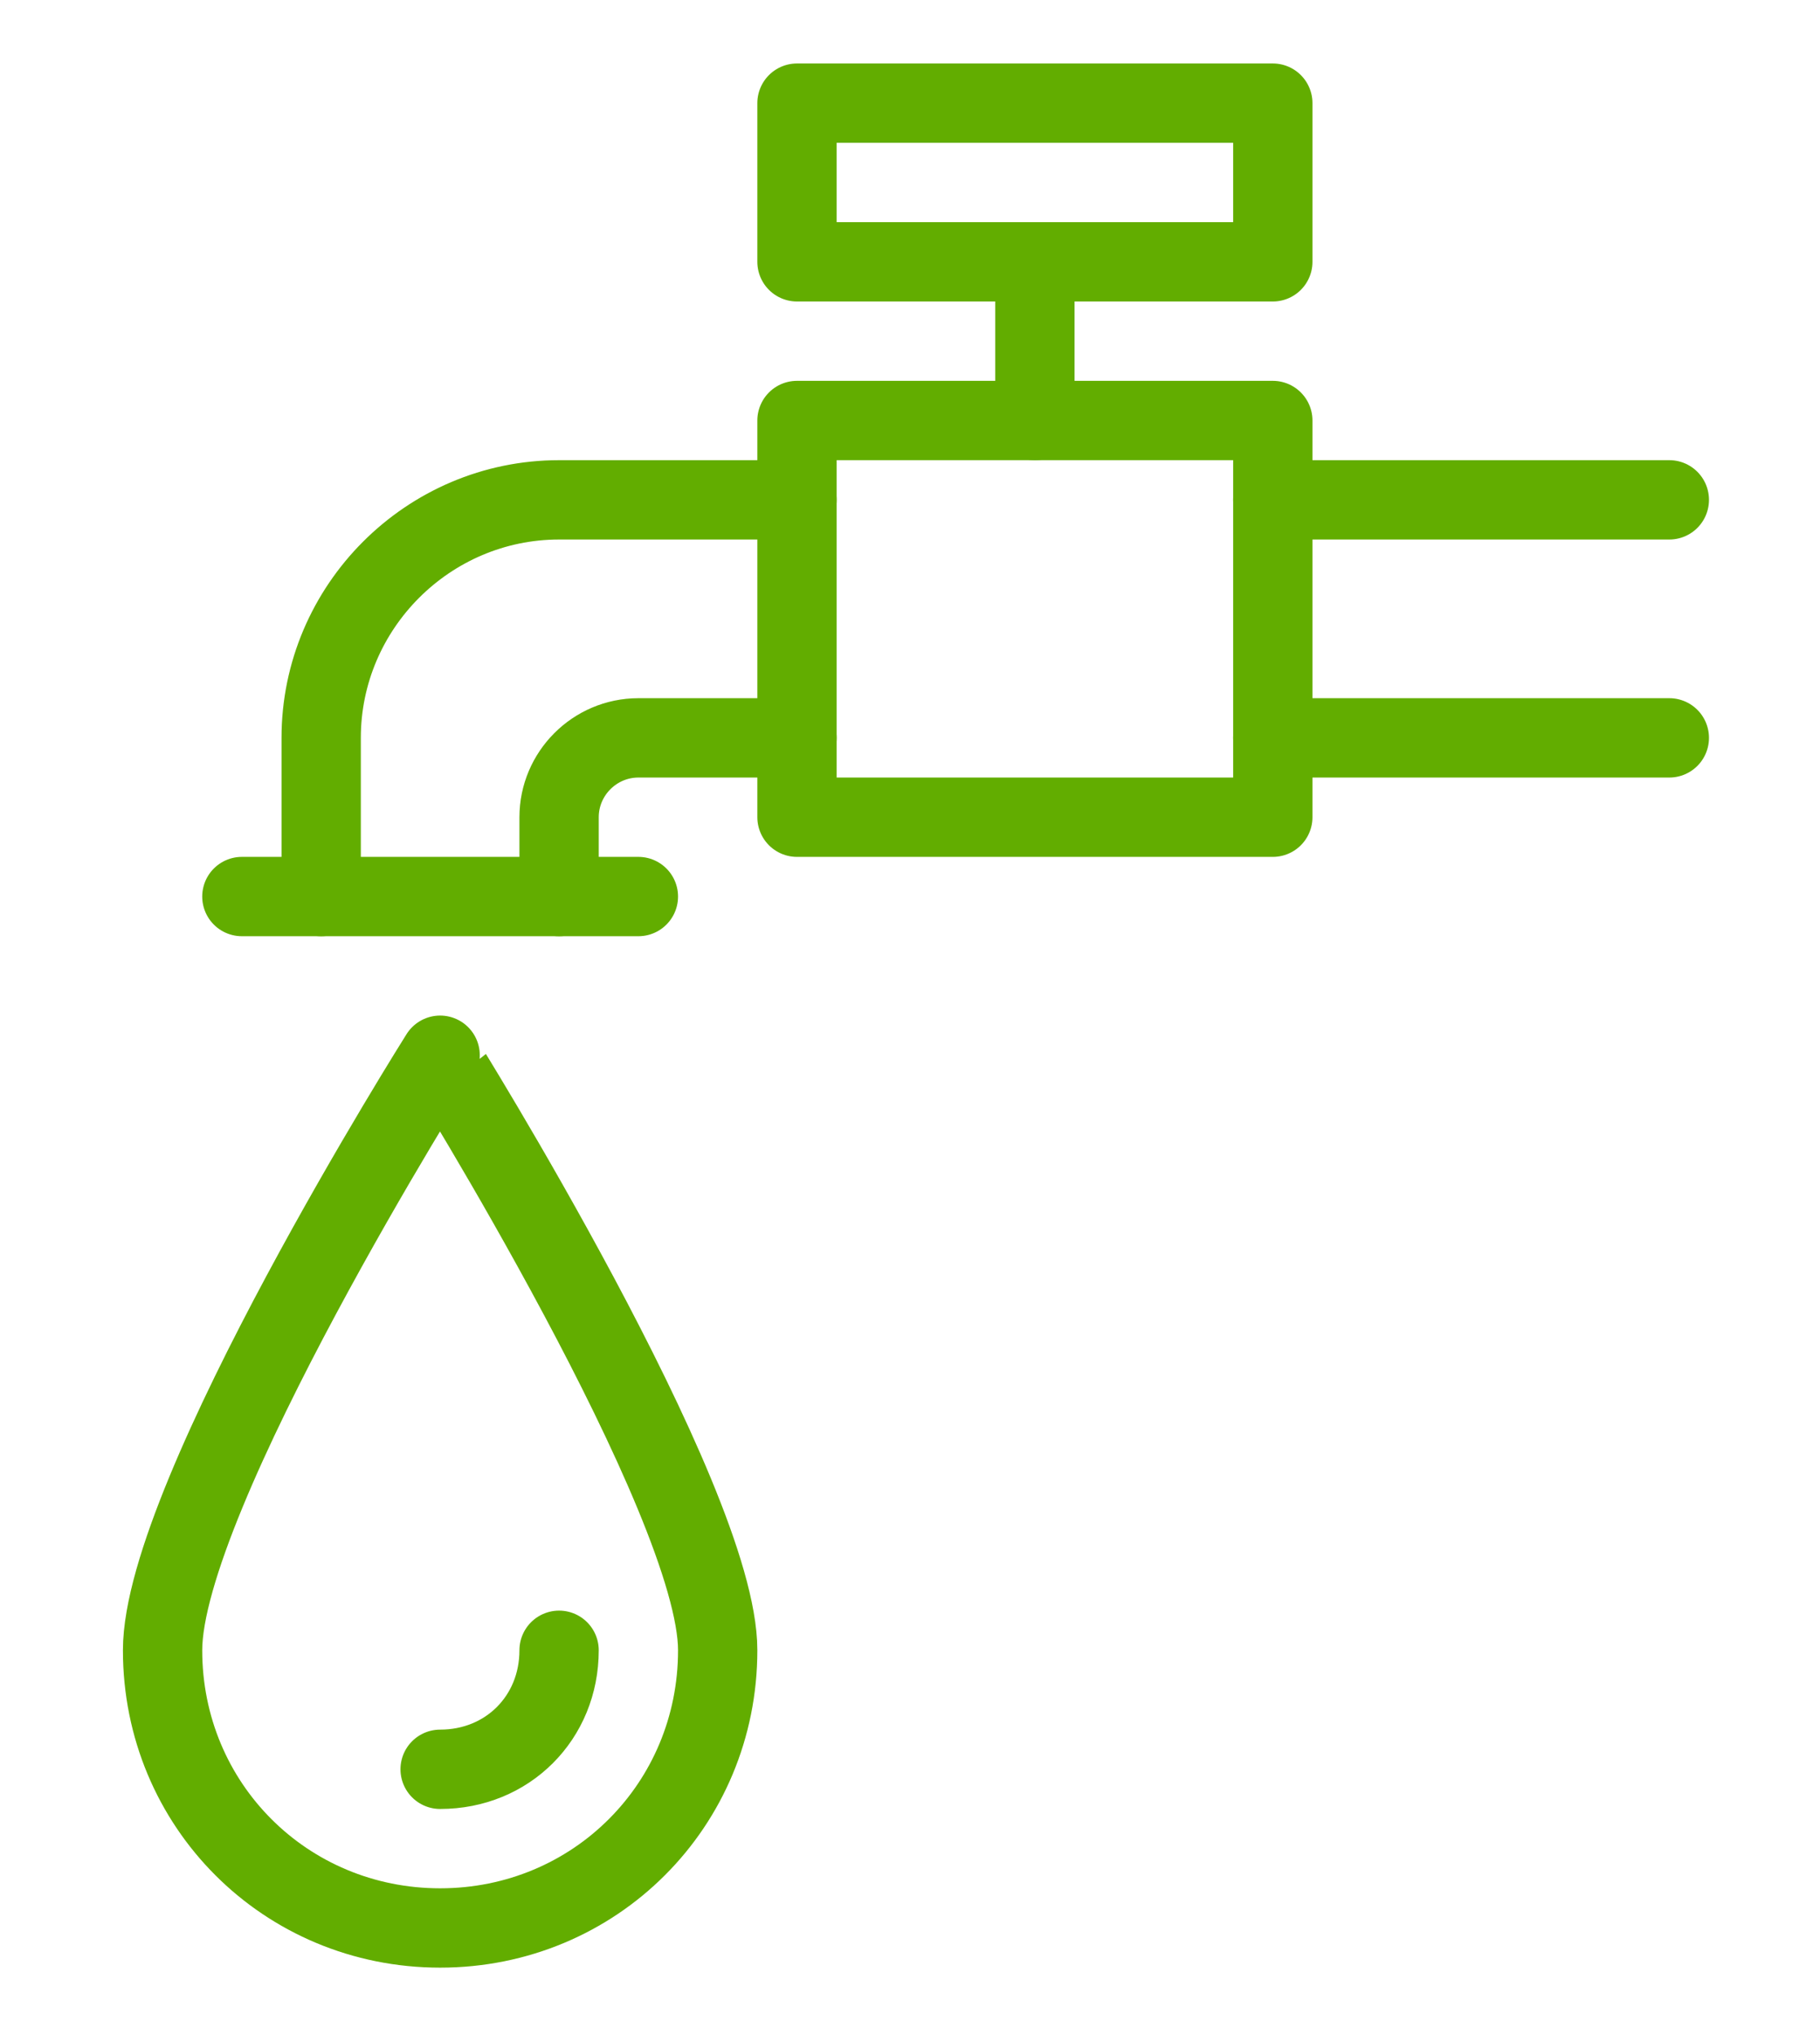 <?xml version="1.0" encoding="utf-8"?>
<!-- Generator: Adobe Illustrator 19.0.0, SVG Export Plug-In . SVG Version: 6.00 Build 0)  -->
<svg version="1.1" xmlns="http://www.w3.org/2000/svg" xmlns:xlink="http://www.w3.org/1999/xlink" x="0px" y="0px"
	 viewBox="0 0 45.9 51.3" style="enable-background:new 0 0 45.9 51.3;" xml:space="preserve">
<style type="text/css">
	.st0{fill:none;stroke:#62AD00;stroke-width:2;stroke-linecap:round;stroke-linejoin:round;stroke-miterlimit:10;}
</style>
<g id="Calque_1">
</g>
<g id="Calque_2">
	<g id="XMLID_12_">
		<rect id="XMLID_143_" x="20.1" y="10.6" class="st0" width="12" height="10"/>
		<line id="XMLID_142_" class="st0" x1="26.1" y1="6.6" x2="26.1" y2="10.6"/>
		<line id="XMLID_141_" class="st0" x1="32.1" y1="12.6" x2="42.1" y2="12.6"/>
		<line id="XMLID_140_" class="st0" x1="32.1" y1="18.6" x2="42.1" y2="18.6"/>
		<path id="XMLID_139_" class="st0" d="M20.1,12.6h-6c-3.3,0-6,2.7-6,6v4"/>
		<path id="XMLID_126_" class="st0" d="M20.1,18.6h-4c-1.1,0-2,0.9-2,2v2"/>
		<path id="XMLID_74_" class="st0" d="M18.1,41.6c0,3.9-3.1,7-7,7c-3.9,0-7-3.1-7-7s7-15,7-15S18.1,37.8,18.1,41.6z"/>
		<line id="XMLID_73_" class="st0" x1="6.1" y1="22.6" x2="16.1" y2="22.6"/>
		<path id="XMLID_72_" class="st0" d="M14.1,41.6c0,1.7-1.3,3-3,3"/>
		<rect id="XMLID_13_" x="20.1" y="2.6" class="st0" width="12" height="4"/>
	</g>
</g>
</svg>
